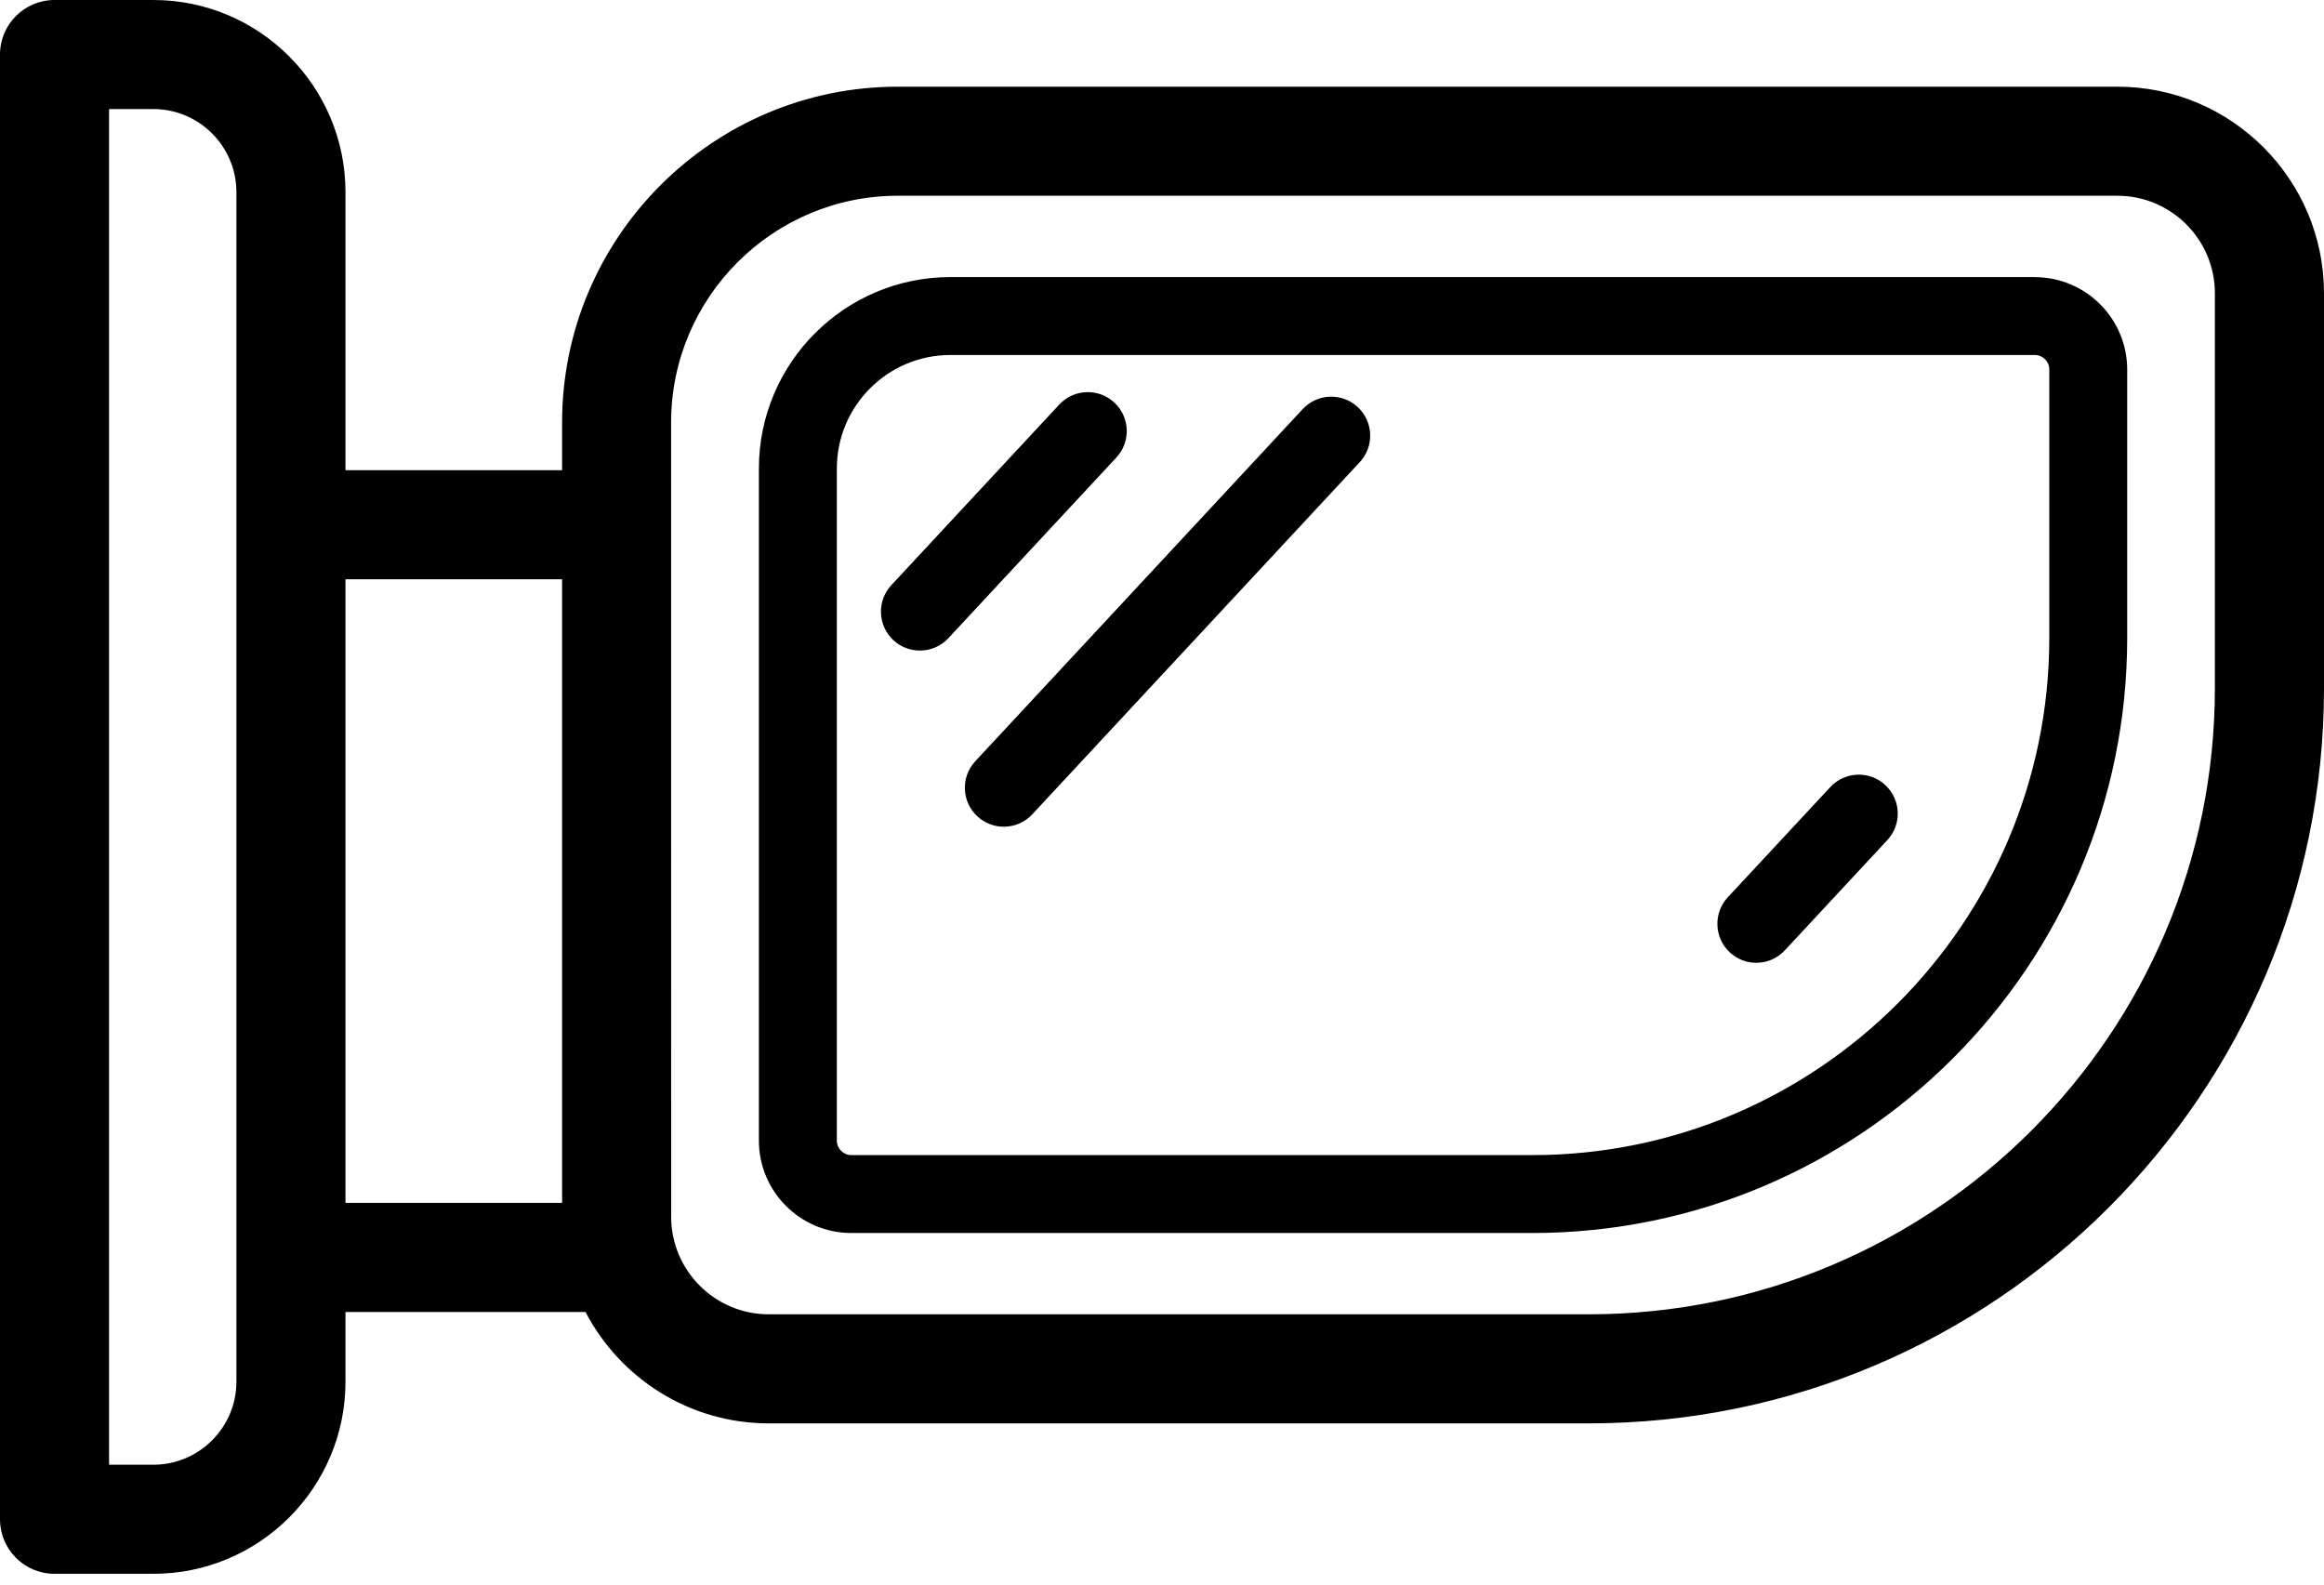 <svg width="44" height="30" viewBox="0 0 44 30" fill="none" xmlns="http://www.w3.org/2000/svg">
    <path
        d="M40.088 1.641H16.999C13.494 1.641 10.642 4.493 10.642 7.998V8.902H6.541V3.638C6.541 1.632 4.909 0 2.903 0H1.033C0.462 0 0 0.462 0 1.033V28.764C0 29.334 0.462 29.796 1.033 29.796H2.904C4.91 29.796 6.541 28.165 6.541 26.159V24.839H11.085C11.739 26.091 13.047 26.948 14.554 26.948H30.08C37.756 26.948 44 20.704 44 13.029V5.552C44 3.395 42.245 1.641 40.088 1.641H40.088ZM4.476 26.159C4.476 27.025 3.77 27.731 2.903 27.731H2.065L2.065 2.065H2.904C3.77 2.065 4.476 2.771 4.476 3.638L4.476 26.159ZM6.541 10.967H10.642V22.773H6.541V10.967ZM41.934 13.029C41.934 19.565 36.616 24.883 30.08 24.883L14.553 24.883C13.535 24.883 12.707 24.054 12.707 23.036L12.706 7.998C12.706 5.631 14.631 3.706 16.998 3.706H40.087C41.105 3.706 41.934 4.534 41.934 5.552L41.934 13.029Z"
        fill="black" />
    <path
        d="M38.525 5.246H17.992C15.994 5.246 14.368 6.872 14.368 8.87V21.595C14.368 22.56 15.153 23.344 16.117 23.344H29.009C35.221 23.344 40.274 18.291 40.274 12.08V6.996C40.274 6.031 39.489 5.247 38.524 5.247L38.525 5.246ZM38.799 12.079C38.799 17.477 34.407 21.869 29.01 21.869H16.118C15.967 21.869 15.844 21.745 15.844 21.595L15.844 8.87C15.844 7.685 16.808 6.721 17.993 6.721H38.525C38.676 6.721 38.799 6.844 38.799 6.995L38.799 12.079Z"
        fill="black" />
    <path
        d="M21.097 7.621C20.799 7.344 20.332 7.361 20.055 7.659L16.876 11.078C16.599 11.376 16.616 11.842 16.914 12.12C17.056 12.252 17.236 12.317 17.416 12.317C17.614 12.317 17.811 12.238 17.956 12.082L21.135 8.663C21.413 8.365 21.396 7.898 21.097 7.621L21.097 7.621Z"
        fill="black" />
    <path
        d="M34.652 14.902L32.712 16.988C32.435 17.286 32.452 17.753 32.75 18.031C32.892 18.163 33.072 18.228 33.252 18.228C33.45 18.228 33.647 18.149 33.792 17.992L35.732 15.906C36.01 15.608 35.993 15.141 35.694 14.863C35.396 14.586 34.93 14.603 34.652 14.902L34.652 14.902Z"
        fill="black" />
    <path
        d="M24.664 7.745L18.465 14.412C18.188 14.71 18.204 15.177 18.503 15.454C18.645 15.586 18.825 15.652 19.005 15.652C19.203 15.652 19.4 15.572 19.545 15.416L25.744 8.75C26.022 8.452 26.005 7.985 25.706 7.707C25.408 7.43 24.942 7.447 24.664 7.745L24.664 7.745Z"
        fill="black" />
</svg>
    